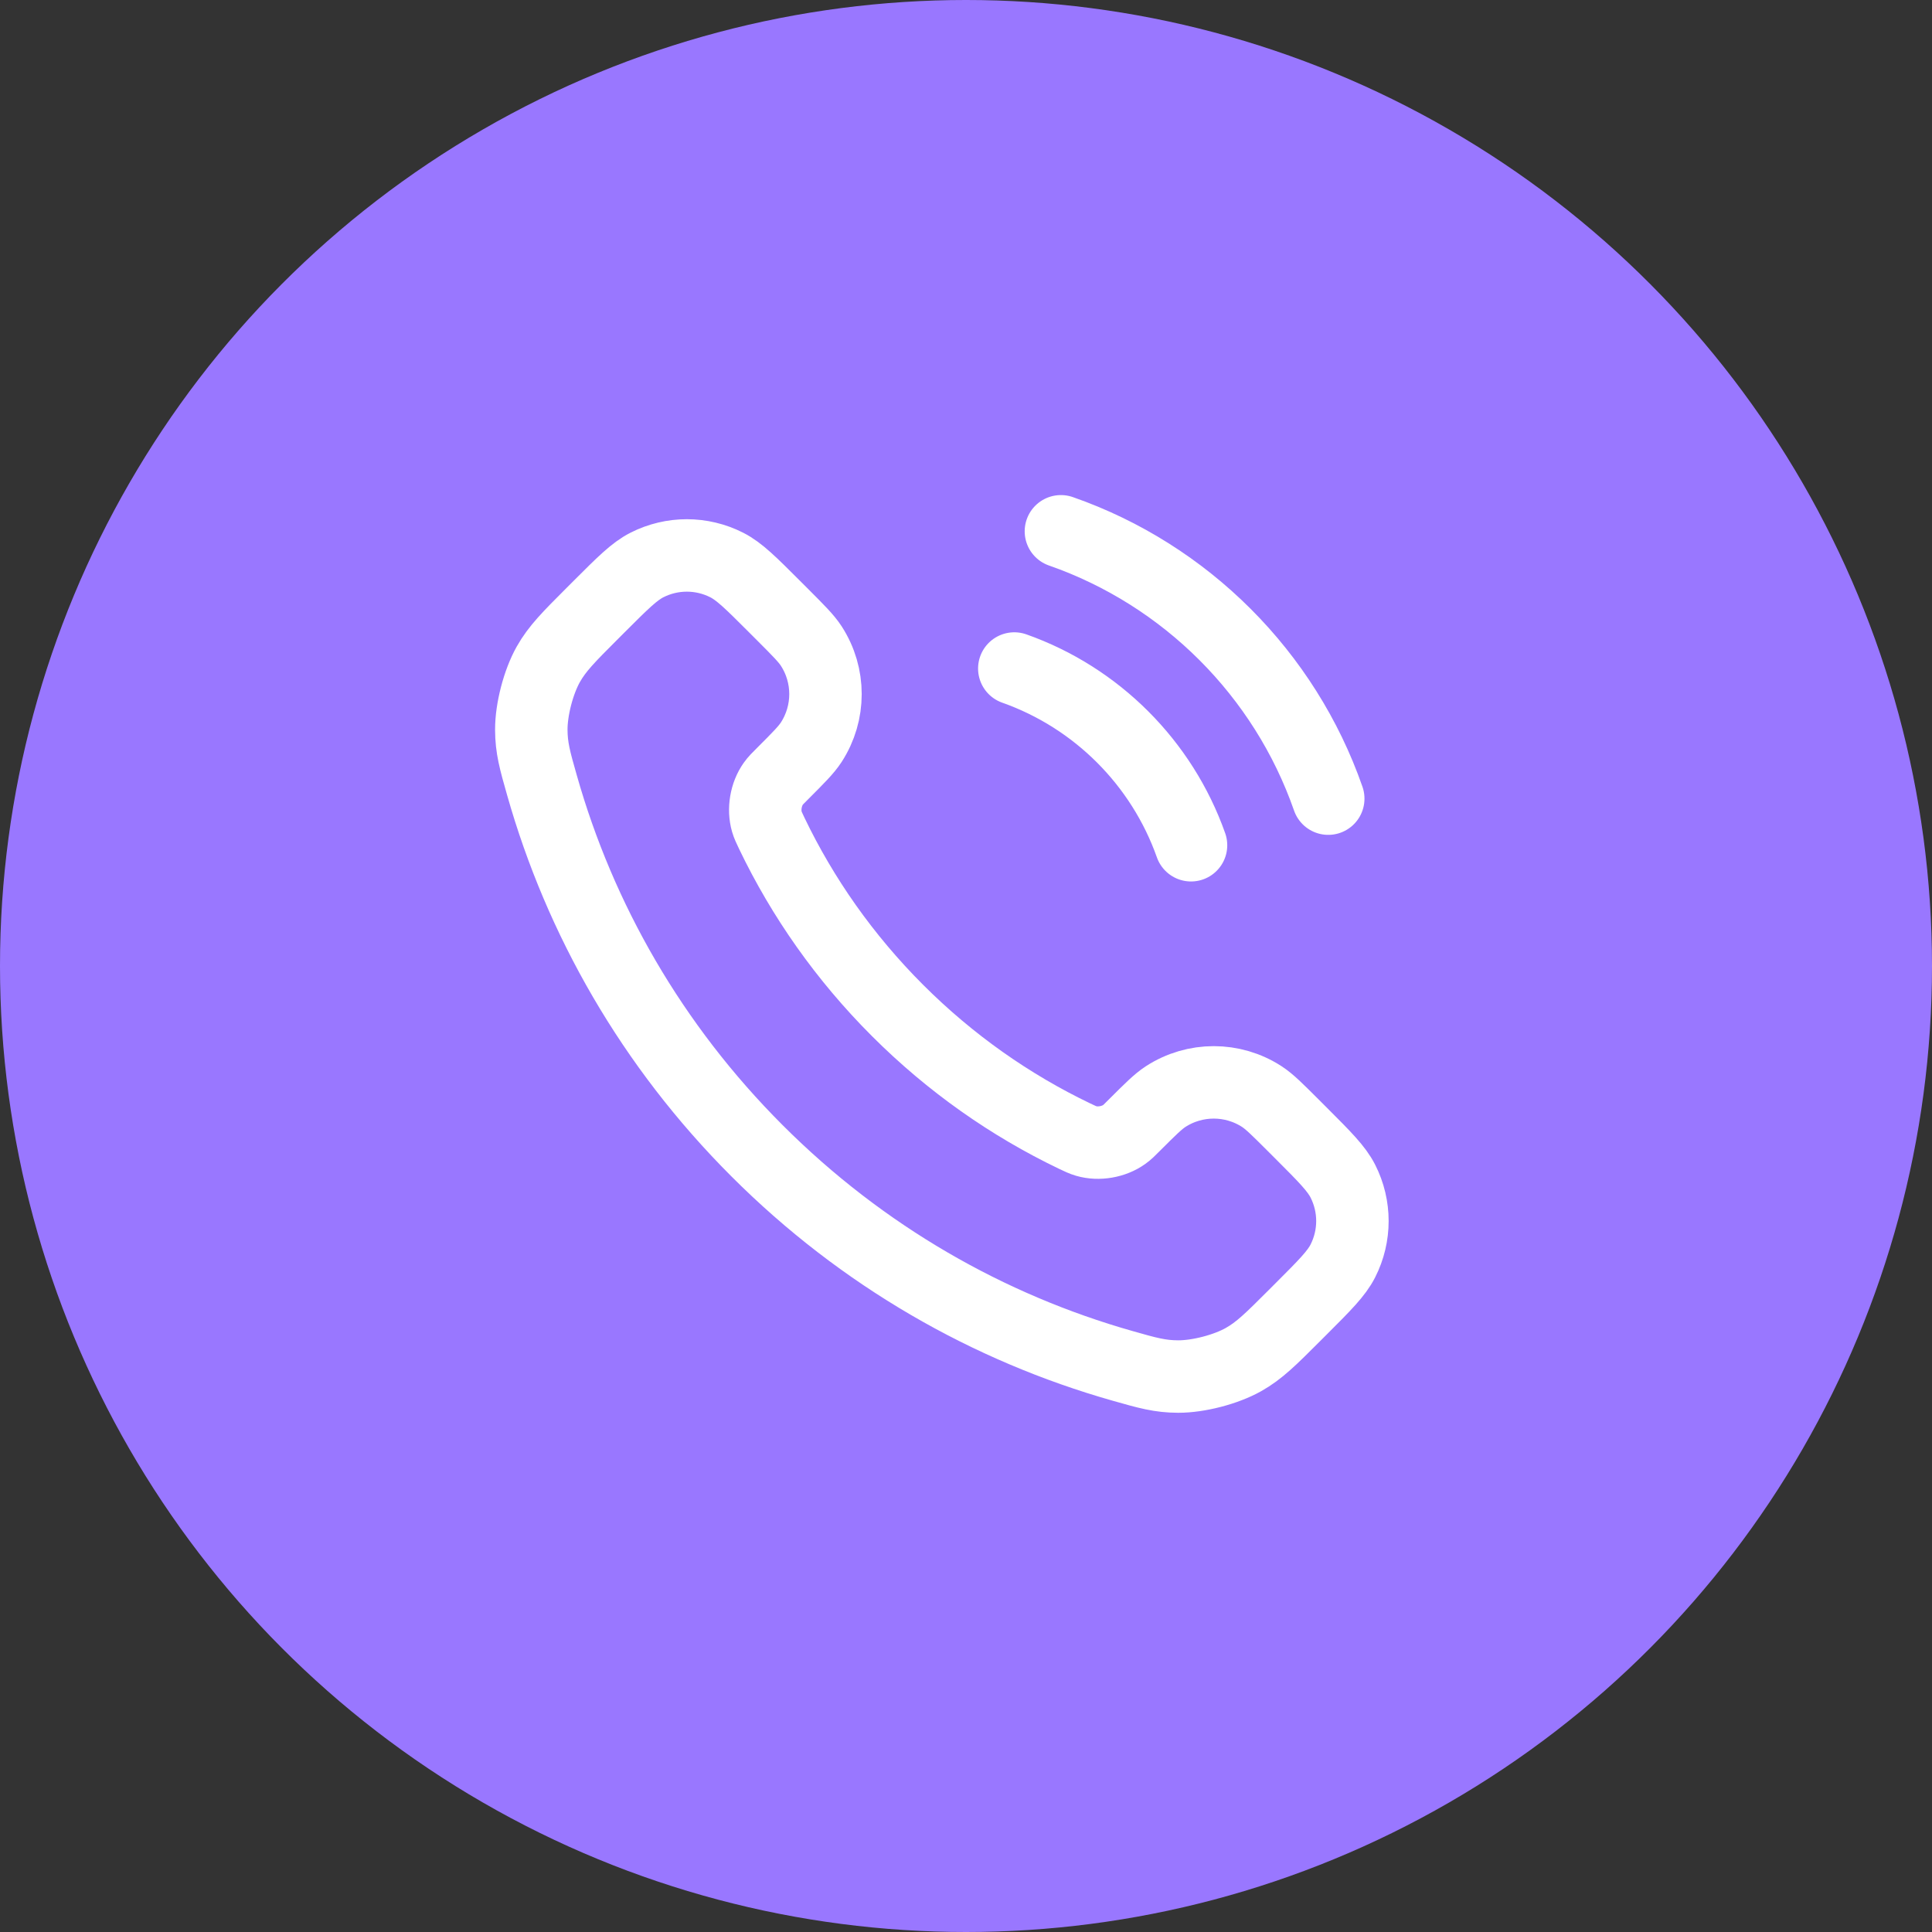 <svg width="40" height="40" viewBox="0 0 40 40" fill="none" xmlns="http://www.w3.org/2000/svg">
<rect x="0" y="0" width="40" height="40" fill="#333333" stroke="none"/>
<circle cx="20" cy="20" r="20" fill="#9977FF"/>
<path d="M21 13.841C22.705 14.444 24.056 15.795 24.659 17.5M21.965 11C24.55 11.902 26.598 13.95 27.5 16.535M18.581 20.919C17.483 19.821 16.616 18.58 15.98 17.255C15.926 17.141 15.898 17.084 15.877 17.012C15.803 16.756 15.856 16.442 16.012 16.224C16.055 16.163 16.107 16.111 16.212 16.007C16.531 15.687 16.691 15.528 16.796 15.367C17.189 14.761 17.189 13.98 16.796 13.375C16.691 13.214 16.531 13.055 16.212 12.735L16.034 12.557C15.548 12.071 15.306 11.829 15.045 11.697C14.526 11.434 13.914 11.434 13.395 11.697C13.134 11.829 12.892 12.071 12.406 12.557L12.262 12.701C11.778 13.185 11.536 13.427 11.351 13.756C11.146 14.121 10.999 14.688 11 15.107C11.001 15.484 11.074 15.742 11.221 16.258C12.007 19.029 13.492 21.645 15.674 23.826C17.855 26.008 20.471 27.493 23.242 28.279C23.758 28.426 24.016 28.499 24.393 28.5C24.812 28.501 25.379 28.354 25.744 28.149C26.073 27.964 26.315 27.722 26.799 27.238L26.943 27.094C27.429 26.608 27.671 26.366 27.803 26.105C28.066 25.586 28.066 24.974 27.803 24.455C27.671 24.195 27.429 23.952 26.943 23.466L26.765 23.288C26.445 22.969 26.286 22.809 26.125 22.704C25.52 22.311 24.739 22.311 24.133 22.704C23.972 22.809 23.813 22.969 23.493 23.288C23.389 23.393 23.337 23.445 23.276 23.488C23.058 23.644 22.744 23.698 22.488 23.623C22.416 23.602 22.359 23.574 22.245 23.52C20.92 22.884 19.679 22.017 18.581 20.919Z" stroke="white" stroke-width="1.5" stroke-linecap="round"/>
</svg>
